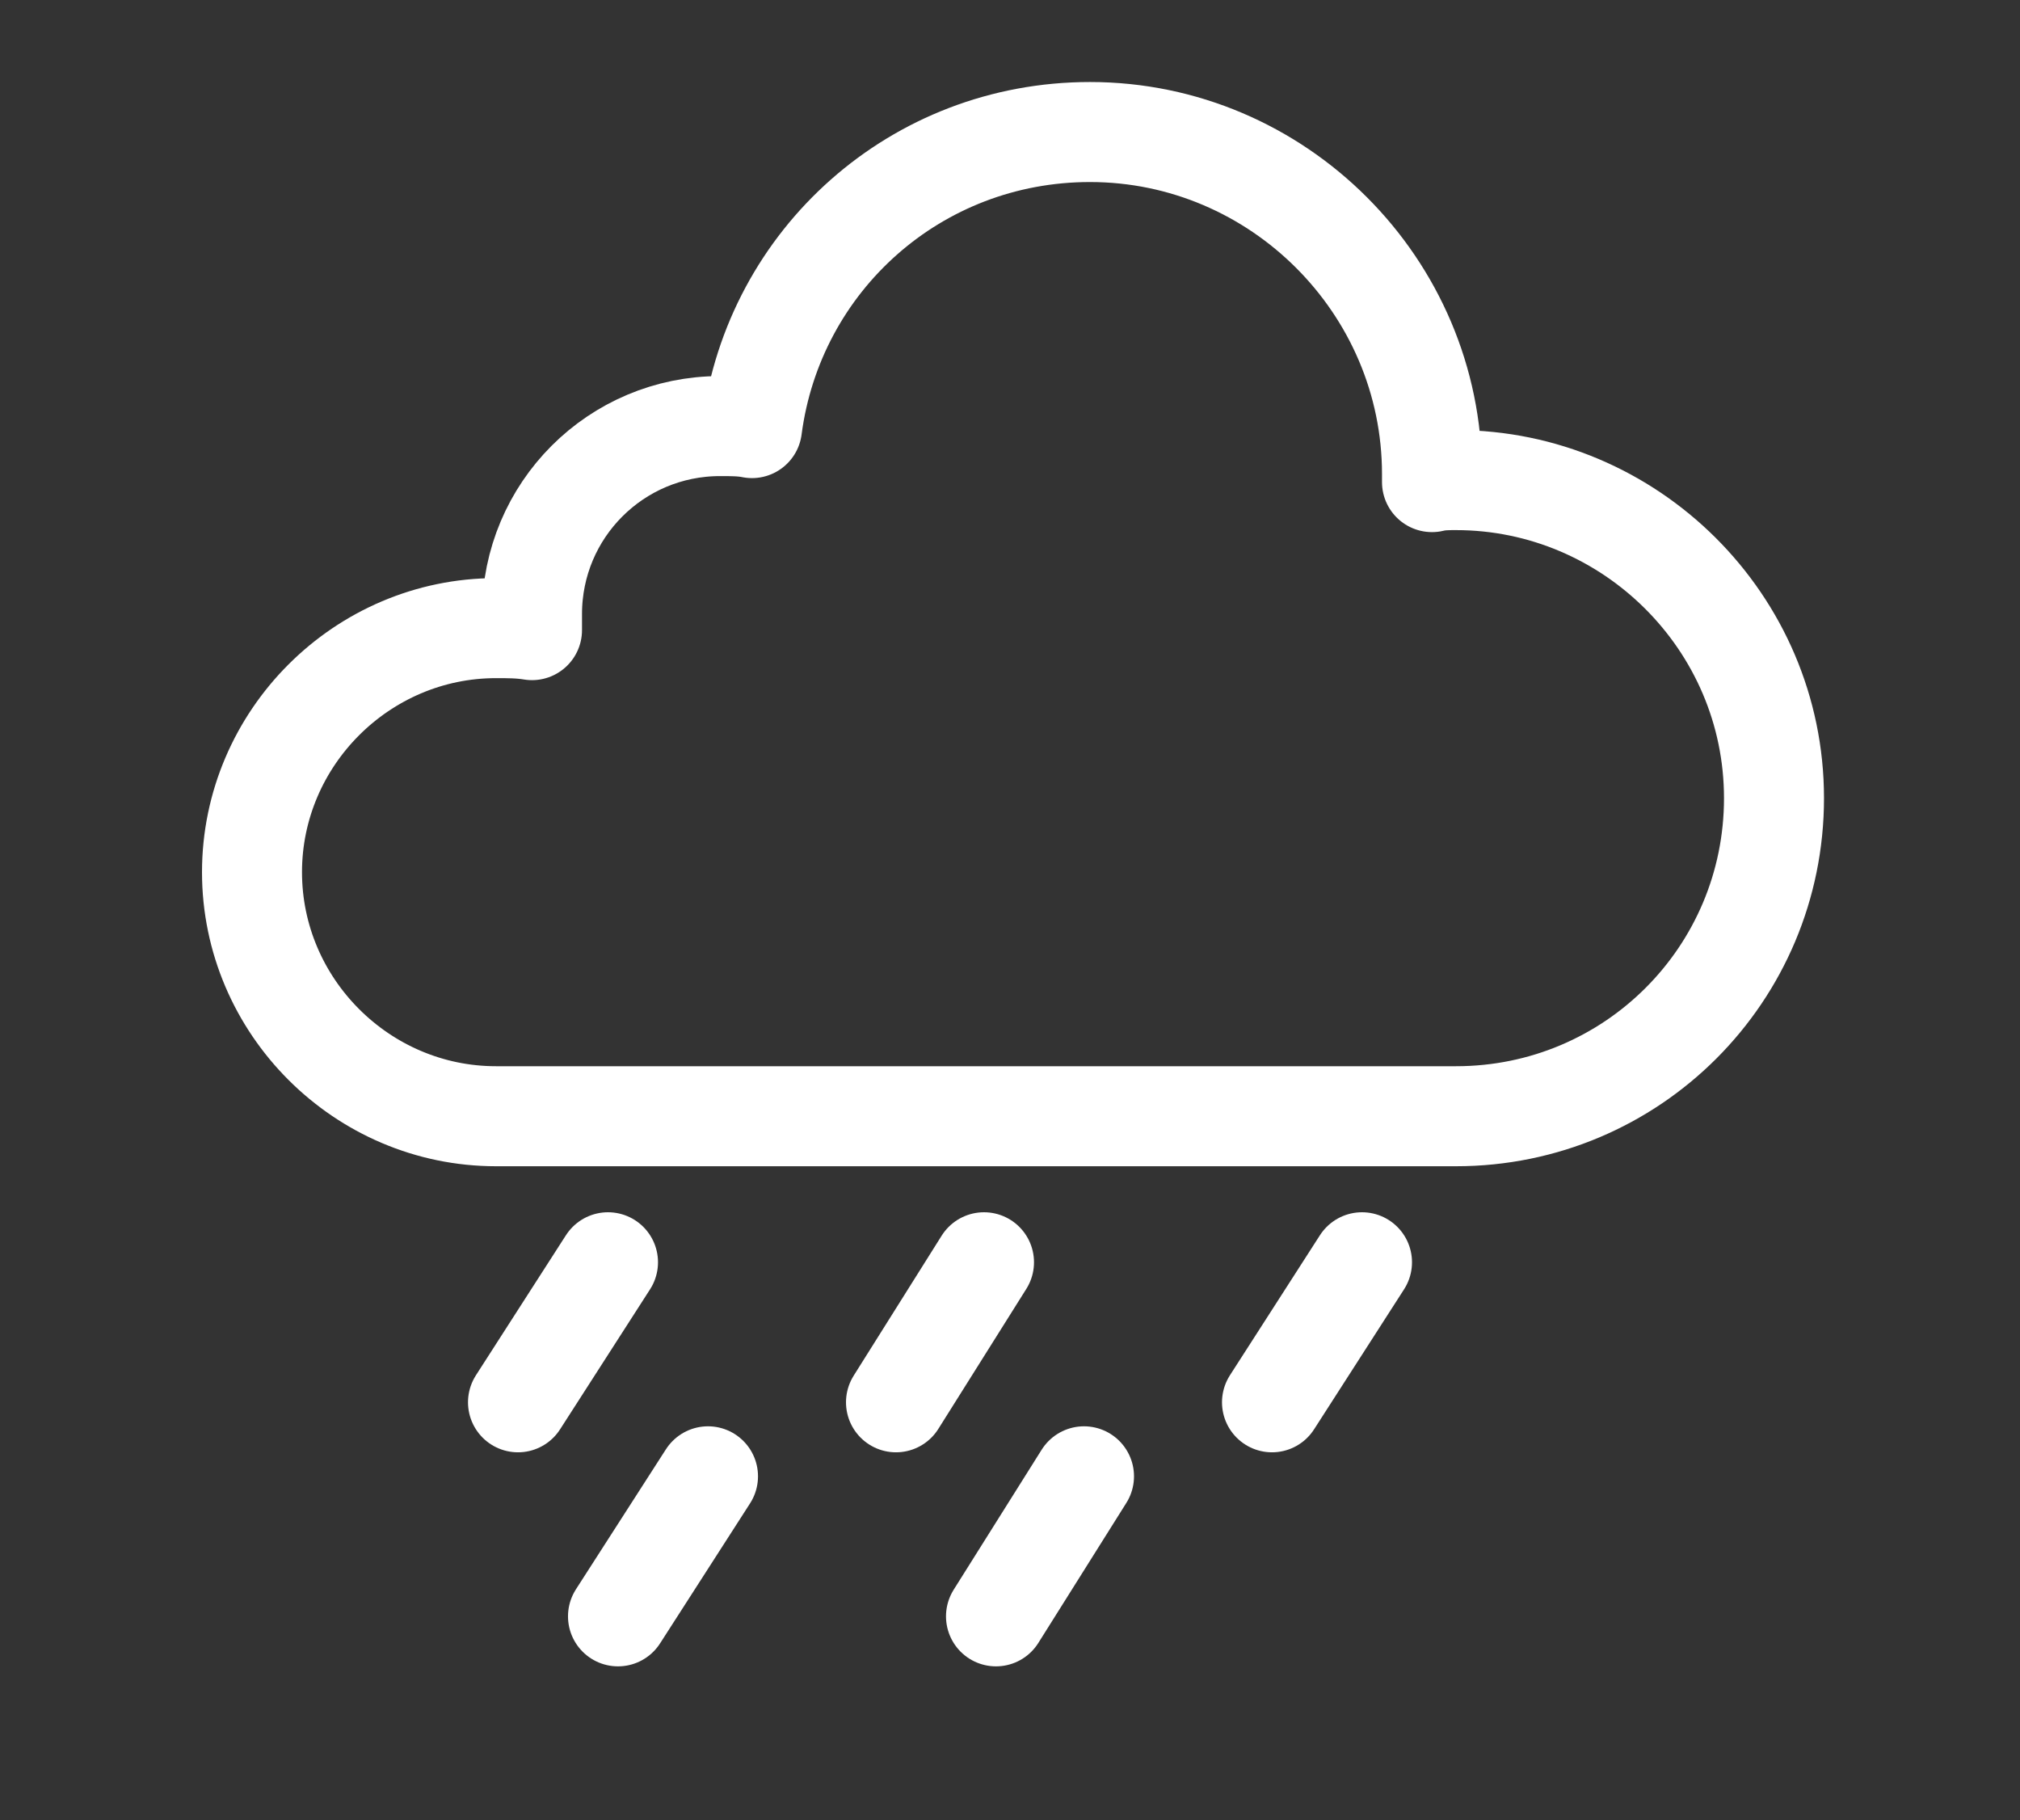 <?xml version="1.0" encoding="iso-8859-1"?>
<!-- Generator: Adobe Illustrator 24.0.2, SVG Export Plug-In . SVG Version: 6.00 Build 0)  -->
<!DOCTYPE svg PUBLIC "-//W3C//DTD SVG 1.0//EN" "http://www.w3.org/TR/2001/REC-SVG-20010904/DTD/svg10.dtd">
<svg version="1.0" id="Capa_1" xmlns:x="http://ns.adobe.com/Extensibility/1.0/" xmlns:i="http://ns.adobe.com/AdobeIllustrator/10.0/" xmlns:graph="http://ns.adobe.com/Graphs/1.0/"
	 xmlns="http://www.w3.org/2000/svg" xmlns:xlink="http://www.w3.org/1999/xlink" x="0px" y="0px" viewBox="0 0 101 91"
	 enable-background="new 0 0 101 91" xml:space="preserve">
<rect x="0" y="0" width="101" height="91" fill="#333333" stroke="none"/>
<g>
	<path fill="none" stroke="#FFFFFF" stroke-width="5" stroke-linecap="round" stroke-linejoin="round" stroke-miterlimit="10" d="
		M72.8,24c-0.4,0-0.8,0-1.2,0.1c0-0.1,0-0.3,0-0.4c0-9.4-7.7-17.1-17.1-17.1c-8.7,0-15.8,6.4-16.9,14.8c-0.5-0.1-1-0.1-1.6-0.1
		c-5.2,0-9.4,4.2-9.4,9.4c0,0.3,0,0.6,0,0.8c-0.6-0.1-1.2-0.1-1.8-0.1c-6.7,0-12.2,5.5-12.2,12.2c0,6.7,5.5,12.2,12.2,12.2
		c6.7,0,39.4,0,48,0c8.8,0,15.9-7.1,15.9-15.9S81.5,24,72.8,24z"/>
	<g>
		<g>
			
				<line fill="none" stroke="#FFFFFF" stroke-width="5" stroke-linecap="round" stroke-linejoin="round" stroke-miterlimit="10" x1="30.4" y1="63.1" x2="25.9" y2="70.1"/>
			
				<line fill="none" stroke="#FFFFFF" stroke-width="5" stroke-linecap="round" stroke-linejoin="round" stroke-miterlimit="10" x1="49.2" y1="63.1" x2="44.8" y2="70.1"/>
			
				<line fill="none" stroke="#FFFFFF" stroke-width="5" stroke-linecap="round" stroke-linejoin="round" stroke-miterlimit="10" x1="68.1" y1="63.1" x2="63.6" y2="70.1"/>
		</g>
		<g>
			
				<line fill="none" stroke="#FFFFFF" stroke-width="5" stroke-linecap="round" stroke-linejoin="round" stroke-miterlimit="10" x1="35.4" y1="73.8" x2="30.9" y2="80.8"/>
			
				<line fill="none" stroke="#FFFFFF" stroke-width="5" stroke-linecap="round" stroke-linejoin="round" stroke-miterlimit="10" x1="54.2" y1="73.8" x2="49.8" y2="80.8"/>
		</g>
	</g>
</g>
</svg>
